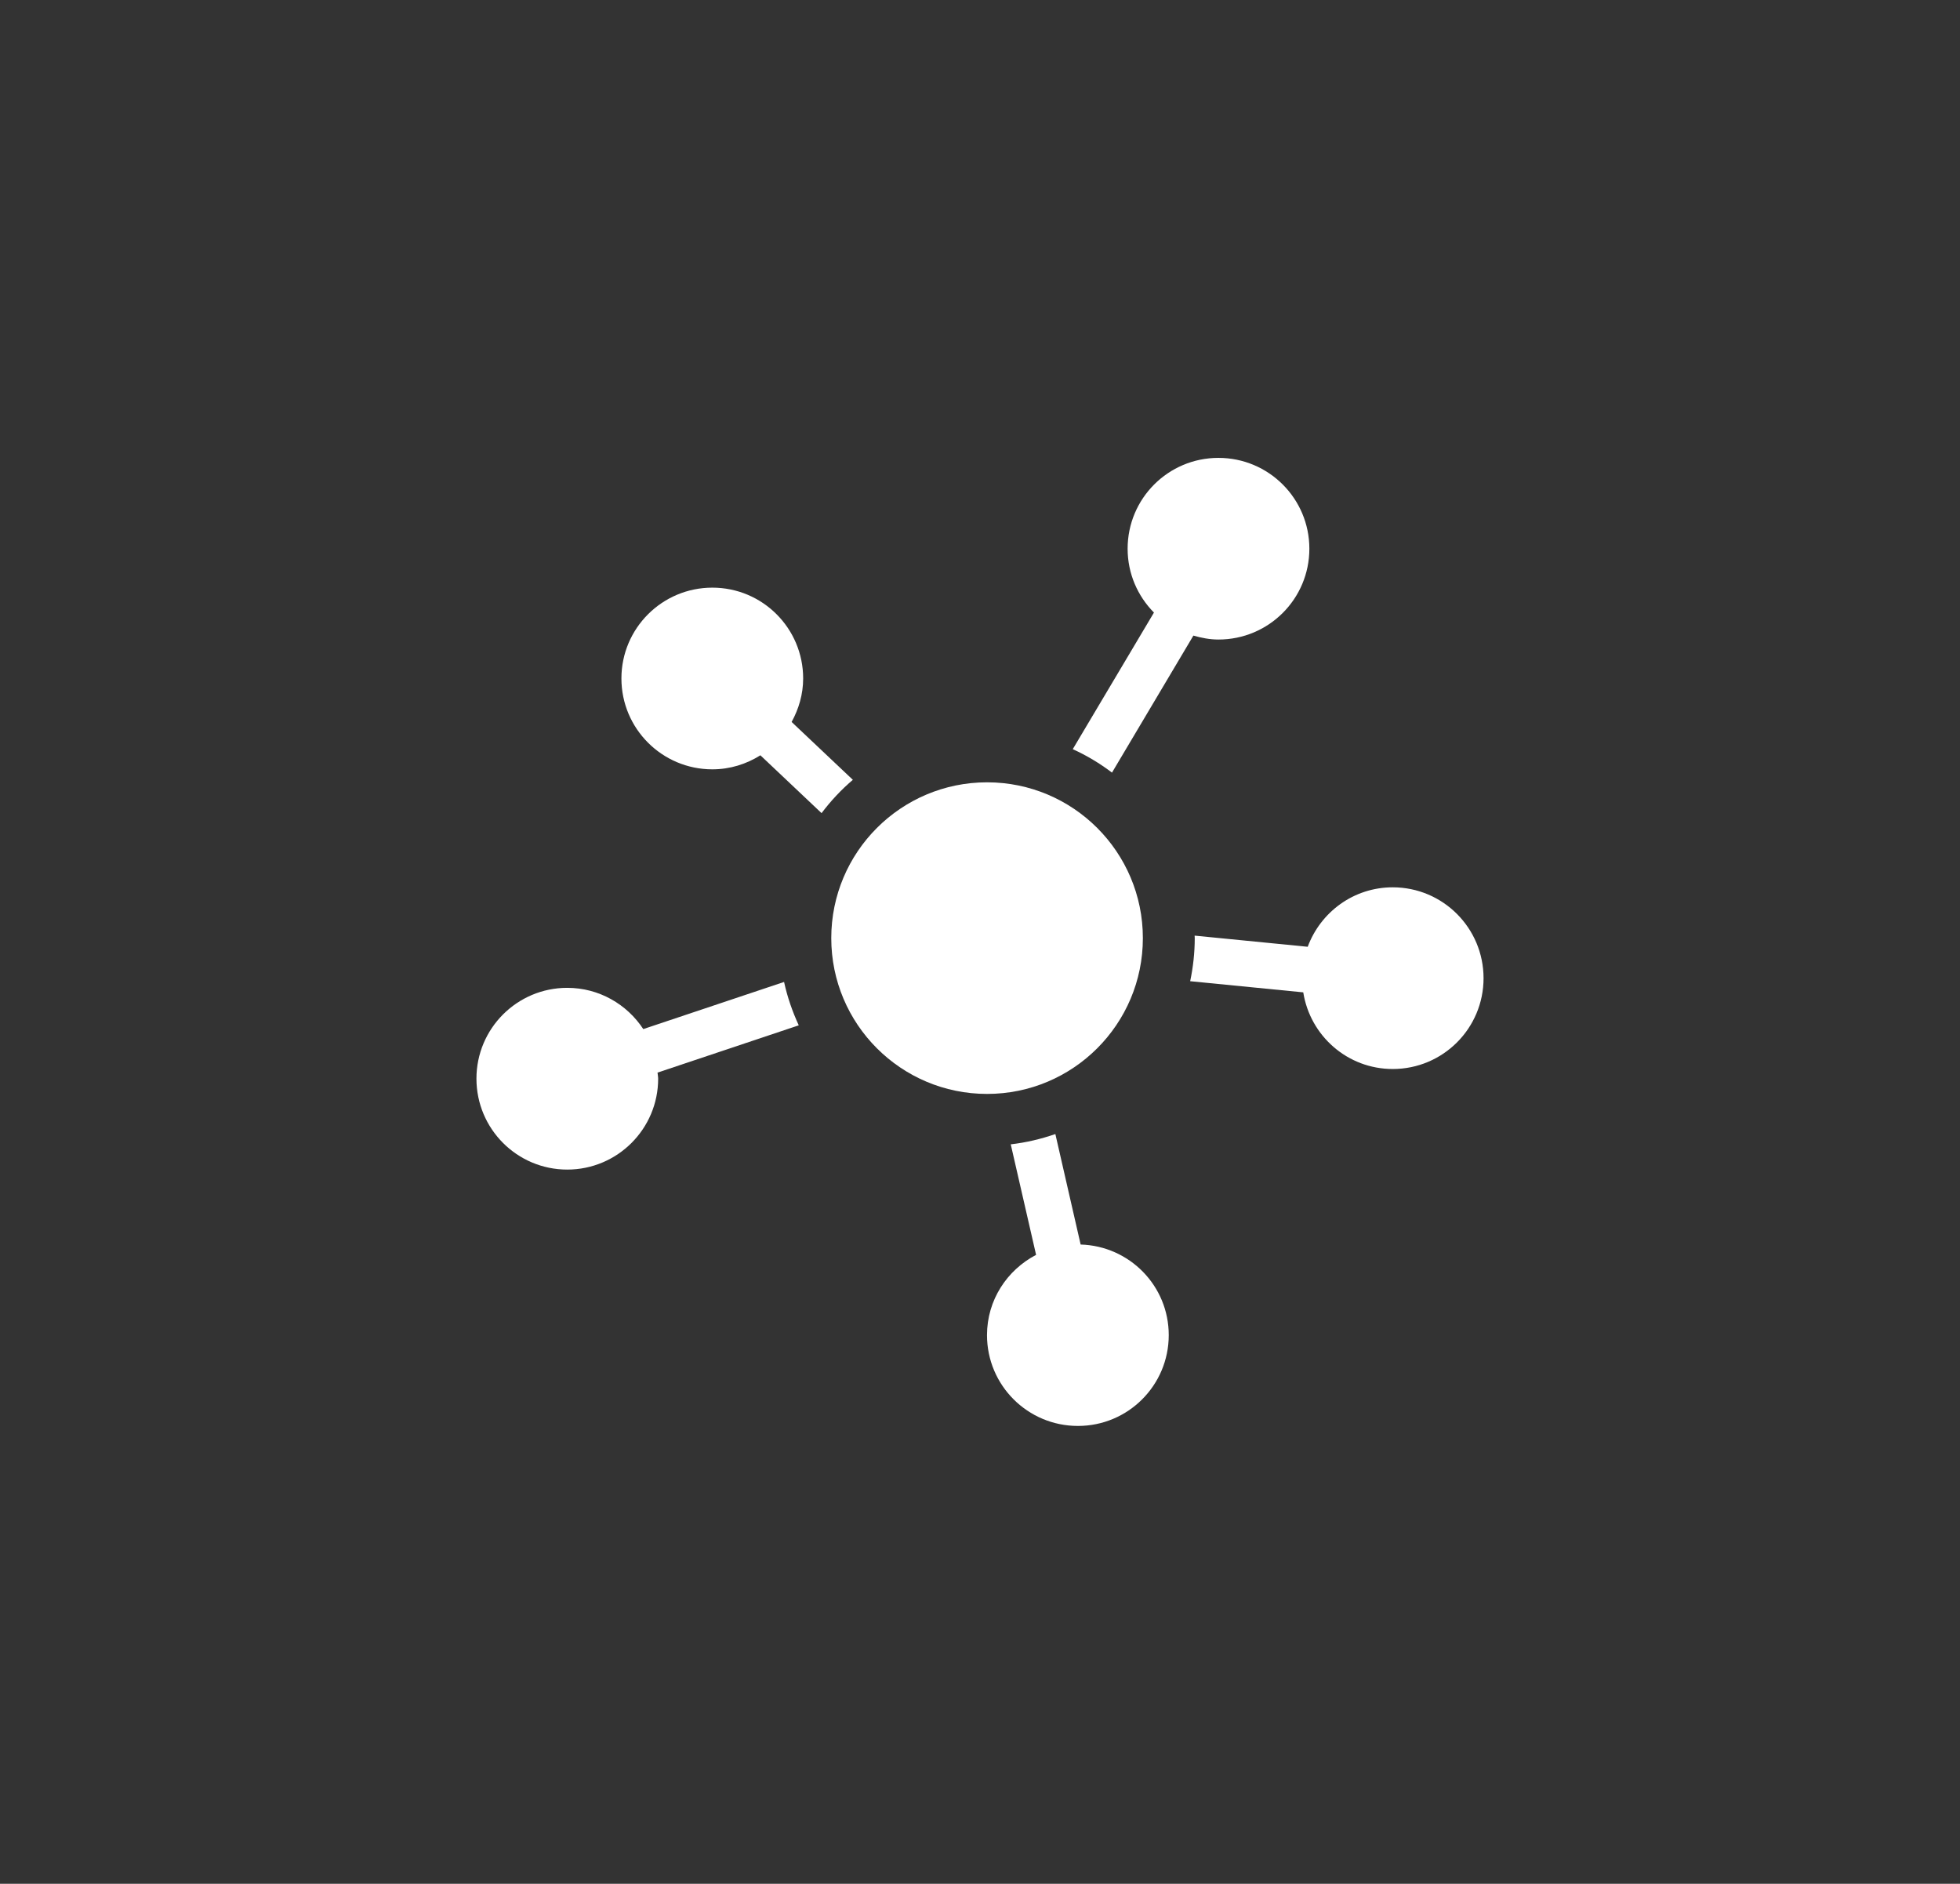 <?xml version="1.0" encoding="utf-8"?>
<!-- Generator: Adobe Illustrator 15.0.0, SVG Export Plug-In . SVG Version: 6.00 Build 0)  -->
<!DOCTYPE svg PUBLIC "-//W3C//DTD SVG 1.1//EN" "http://www.w3.org/Graphics/SVG/1.1/DTD/svg11.dtd">
<svg version="1.1" id="Capa_1" xmlns="http://www.w3.org/2000/svg" xmlns:xlink="http://www.w3.org/1999/xlink" x="0px" y="0px"
	 width="65.204px" height="62.667px" viewBox="0 0 65.204 62.667" enable-background="new 0 0 65.204 62.667" xml:space="preserve">
<rect x="0" y="0" width="65.204" height="62.667" fill="#333333" stroke="none"/>
<g>
	<g>
		<path fill="#FFFFFF" d="M269.539,5555.004l2.408,22.028l30.841-3.37l-2.408-22.029L269.539,5555.004z M300.183,5570.232
			l-5.208-6.862l-4.539,4.706l-4.514-5.947l-12.013,12.46l-1.926-17.623l26.434-2.889L300.183,5570.232z M274.788,5562.232
			c0.198,1.824,1.841,3.143,3.666,2.942c1.824-0.198,3.143-1.84,2.942-3.665c-0.199-1.824-1.84-3.143-3.665-2.943
			C275.906,5558.767,274.588,5560.406,274.788,5562.232z M295.492,5547.709l-30.84,3.371l2.408,22.029l2.203-0.24l-2.167-19.828
			l28.636-3.127L295.492,5547.709L295.492,5547.709z"/>
	</g>
</g>
<g>
	<g>
		<g>
			<g>
				<path fill="#FFFFFF" d="M28.372,25.942l-2.037-1.925c0.237-0.432,0.384-0.92,0.384-1.447c0-1.669-1.352-3.021-3.021-3.021
					s-3.025,1.351-3.025,3.021c0,1.67,1.355,3.023,3.025,3.023c0.589,0,1.134-0.175,1.598-0.467l2.035,1.924
					C27.637,26.644,27.985,26.271,28.372,25.942z"/>
				<path fill="#FFFFFF" d="M36.993,25.702l2.708-4.558c0.267,0.076,0.543,0.131,0.833,0.131c1.673,0,3.025-1.352,3.025-3.021
					s-1.353-3.022-3.025-3.022c-1.67,0-3.021,1.351-3.021,3.022c0,0.828,0.334,1.576,0.876,2.124l-2.701,4.544
					C36.152,25.133,36.589,25.395,36.993,25.702z"/>
				<path fill="#FFFFFF" d="M46.332,29.518c-1.3,0-2.4,0.825-2.828,1.978l-3.762-0.371c0,0.028,0.004,0.056,0.004,0.083
					c0,0.491-0.055,0.971-0.152,1.433l3.762,0.371c0.228,1.443,1.469,2.55,2.977,2.55c1.67,0,3.021-1.352,3.021-3.021
					C49.353,30.87,48.001,29.518,46.332,29.518z"/>
				<path fill="#FFFFFF" d="M35.95,41.401l-0.841-3.675c-0.475,0.164-0.969,0.283-1.484,0.342l0.843,3.677
					c-0.966,0.505-1.633,1.503-1.633,2.67c0,1.669,1.353,3.021,3.025,3.021c1.669,0,3.021-1.352,3.021-3.021
					C38.882,42.776,37.577,41.449,35.95,41.401z"/>
				<path fill="#FFFFFF" d="M26.084,32.666l-4.684,1.568c-0.54-0.823-1.47-1.372-2.529-1.372c-1.669,0-3.021,1.353-3.021,3.021
					c0,1.672,1.353,3.025,3.021,3.025s3.024-1.354,3.024-3.025c0-0.068-0.016-0.133-0.021-0.201l4.698-1.573
					C26.362,33.651,26.193,33.17,26.084,32.666z"/>
				<circle fill="#FFFFFF" cx="32.837" cy="31.208" r="5.183"/>
			</g>
		</g>
	</g>
</g>
</svg>

